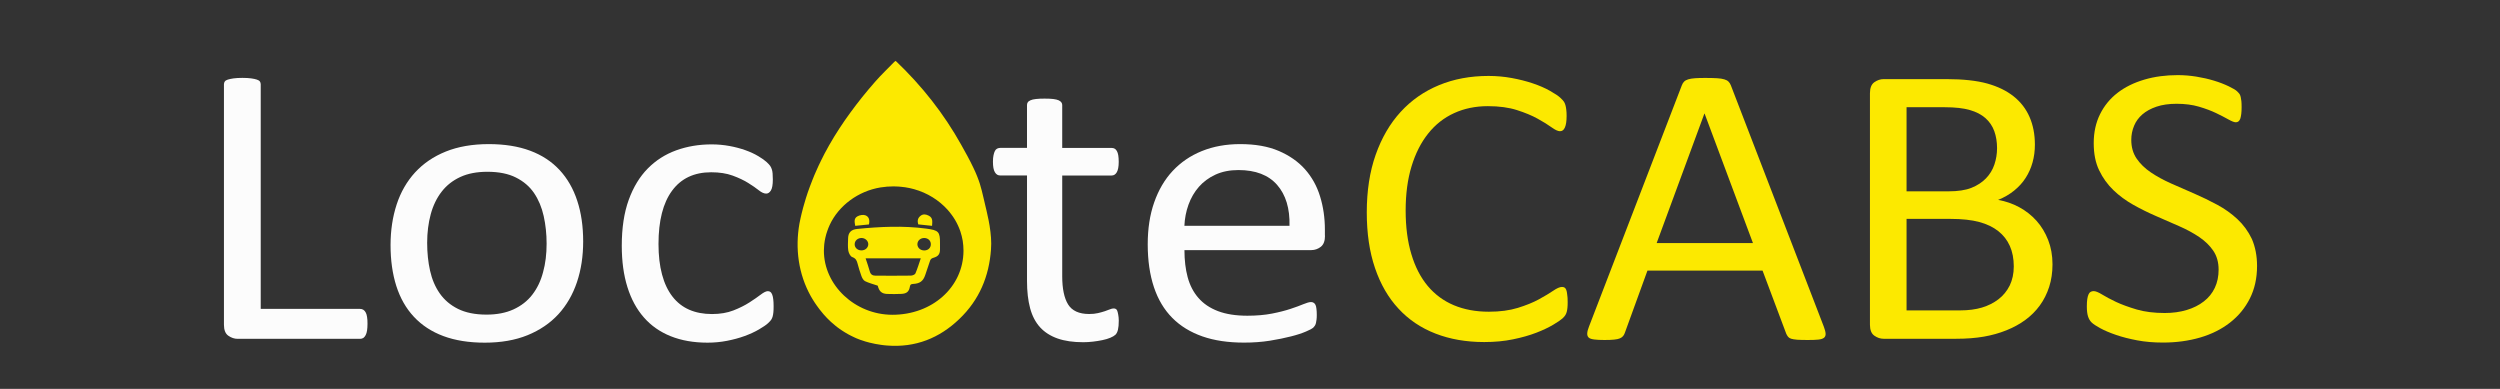<?xml version="1.0" encoding="utf-8"?>
<!-- Generator: Adobe Illustrator 23.0.5, SVG Export Plug-In . SVG Version: 6.00 Build 0)  -->
<svg version="1.2" baseProfile="tiny" id="Capa_1" xmlns="http://www.w3.org/2000/svg" xmlns:xlink="http://www.w3.org/1999/xlink"
	 x="0px" y="0px" viewBox="0 0 450 70" xml:space="preserve">
<rect x="0" y="0" width="450" height="70" fill="#333333" stroke="none"/>
<g>
</g>
<g>
	<path fill="none" d="M156.57,48.87c0.15,0.52,0.5,0.74,1.03,0.74c2.12,0.01,4.25,0.02,6.37-0.01c0.28-0.01,0.73-0.18,0.81-0.4
		c0.37-0.86,0.64-1.77,0.96-2.71c-3.35,0-6.6,0-9.93,0C156.08,47.33,156.36,48.09,156.57,48.87z"/>
	<path fill="none" d="M156.29,43.96c0.01-0.61-0.56-1.14-1.22-1.13c-0.68,0-1.22,0.49-1.23,1.11c-0.01,0.63,0.51,1.12,1.21,1.12
		C155.73,45.08,156.28,44.6,156.29,43.96z"/>
	<path fill="none" d="M166.34,42.83c-0.69,0.01-1.21,0.5-1.21,1.13c0.01,0.63,0.54,1.11,1.23,1.11c0.71,0,1.2-0.47,1.19-1.13
		C167.55,43.3,167.04,42.83,166.34,42.83z"/>
	<path fill="none" d="M173.29,43.36c-0.1-0.58-0.24-1.14-0.42-1.68c-0.06-0.17-0.13-0.36-0.2-0.53c-0.28-0.71-0.63-1.38-1.05-2.01
		c-0.11-0.17-0.22-0.32-0.34-0.48c-0.22-0.3-0.45-0.6-0.71-0.88c-1.55-1.73-3.64-3.04-6.04-3.71c-0.52-0.14-1.05-0.26-1.59-0.34
		c-0.26-0.04-0.51-0.06-0.77-0.09c-0.16-0.02-0.32-0.03-0.48-0.04c-0.27-0.02-0.54-0.03-0.81-0.03c-0.01,0-0.02,0-0.04,0
		c-0.78,0-1.56,0.06-2.36,0.19c-4.01,0.66-7.51,3.27-9.12,6.72c-0.18,0.4-0.34,0.78-0.47,1.18c0,0.01-0.01,0.03-0.01,0.04
		c-0.11,0.29-0.19,0.59-0.26,0.88c-0.02,0.08-0.04,0.17-0.06,0.25c-0.08,0.37-0.15,0.74-0.19,1.11c-0.02,0.14-0.03,0.27-0.03,0.4
		c-0.03,0.26-0.04,0.51-0.04,0.77c-0.02,6.25,5.61,11.55,12.3,11.57c7.21,0.02,12.81-5,12.83-11.51
		C173.43,44.54,173.38,43.94,173.29,43.36z M165.71,38.84c0.48-0.37,0.97-0.27,1.46-0.02c0.8,0.4,0.64,1.09,0.6,1.83
		c-0.87-0.09-1.67-0.17-2.49-0.26C165.1,39.78,165.17,39.26,165.71,38.84z M154.38,38.92c0.39-0.2,1-0.3,1.38-0.17
		c0.71,0.27,0.81,0.91,0.65,1.65c-0.84,0.08-1.63,0.17-2.47,0.25C153.83,39.97,153.64,39.29,154.38,38.92z M169.2,44.88
		c0,0.83-0.31,1.27-1.18,1.51c-0.42,0.11-0.55,0.32-0.65,0.65c-0.26,0.82-0.55,1.64-0.83,2.46c-0.37,1.09-0.96,1.54-2.2,1.6
		c-0.39,0.02-0.51,0.17-0.57,0.51c-0.14,0.86-0.59,1.24-1.52,1.28c-0.86,0.04-1.72,0.04-2.58,0.01c-0.99-0.04-1.43-0.5-1.68-1.49
		c-0.89-0.3-1.63-0.49-2.28-0.81c-0.31-0.16-0.52-0.57-0.65-0.91c-0.28-0.72-0.48-1.47-0.69-2.22c-0.14-0.53-0.28-0.97-0.97-1.21
		c-0.36-0.13-0.64-0.74-0.71-1.17c-0.11-0.74-0.05-1.49-0.03-2.23c0.02-0.99,0.55-1.55,1.63-1.66c4.14-0.4,8.28-0.61,12.43-0.06
		c2.25,0.3,2.49,0.55,2.48,2.68C169.2,44.19,169.2,44.53,169.2,44.88z"/>
	<path fill="#FCE900" d="M178.38,44.9c0.02-0.35,0.04-0.7,0.04-1.05c0-0.36-0.01-0.71-0.04-1.07c-0.02-0.35-0.05-0.71-0.1-1.06
		c-0.04-0.36-0.09-0.71-0.15-1.07c-0.05-0.35-0.12-0.7-0.19-1.05c-0.11-0.57-0.24-1.13-0.37-1.7c-0.07-0.28-0.13-0.56-0.2-0.84
		c-0.1-0.41-0.19-0.83-0.29-1.24c-0.03-0.14-0.07-0.29-0.1-0.42c-0.09-0.36-0.17-0.72-0.26-1.08c-0.11-0.42-0.23-0.84-0.35-1.25
		c-0.07-0.22-0.14-0.43-0.22-0.64c-0.17-0.47-0.35-0.93-0.55-1.38c-0.13-0.29-0.26-0.57-0.39-0.85c-0.67-1.42-1.44-2.79-2.2-4.15
		c-3.1-5.55-7.02-10.56-11.79-15.09c-0.11,0.07-0.19,0.12-0.25,0.18c-1.16,1.2-2.38,2.35-3.47,3.6c-1.58,1.8-3.07,3.65-4.45,5.55
		c-0.35,0.47-0.69,0.95-1.02,1.43c-0.33,0.48-0.65,0.97-0.97,1.45c-0.32,0.49-0.63,0.97-0.93,1.47c-0.6,0.98-1.17,2-1.71,3.01
		c-0.21,0.4-0.41,0.79-0.6,1.19c-0.31,0.63-0.62,1.28-0.9,1.93c-0.24,0.52-0.46,1.06-0.67,1.59c-0.17,0.41-0.33,0.83-0.48,1.25
		c-0.25,0.67-0.49,1.35-0.7,2.04c-0.13,0.4-0.25,0.81-0.36,1.22c-0.07,0.2-0.12,0.4-0.17,0.6c-0.09,0.31-0.17,0.63-0.24,0.94
		c-0.07,0.26-0.13,0.51-0.18,0.77c-0.09,0.35-0.16,0.71-0.22,1.06c-0.79,4.48-0.19,9.07,2.04,13.07c0.24,0.41,0.48,0.82,0.75,1.22
		c0.11,0.17,0.22,0.33,0.34,0.49c0.16,0.23,0.33,0.46,0.5,0.68c0.22,0.29,0.46,0.58,0.7,0.86c0.41,0.48,0.85,0.92,1.3,1.34
		c0.03,0.03,0.06,0.06,0.1,0.09c0.23,0.2,0.46,0.4,0.7,0.6c0.24,0.2,0.49,0.4,0.75,0.57c0.01,0.02,0.02,0.02,0.03,0.03
		c0.16,0.12,0.32,0.23,0.49,0.33c0.16,0.11,0.32,0.21,0.49,0.31c0.35,0.22,0.72,0.42,1.1,0.61c0.18,0.09,0.37,0.18,0.56,0.27
		c0.25,0.13,0.51,0.23,0.77,0.33c0.21,0.08,0.42,0.17,0.64,0.23c0.21,0.08,0.42,0.15,0.64,0.21c0.24,0.07,0.49,0.14,0.74,0.2
		c0.32,0.08,0.65,0.16,0.99,0.22c0.34,0.06,0.68,0.12,1.03,0.17c0.35,0.06,0.7,0.09,1.06,0.12c5.18,0.43,9.51-1.36,13.05-4.76
		C176.31,53.96,178.04,49.69,178.38,44.9z M160.6,56.66c-6.69-0.02-12.32-5.31-12.3-11.57c0-0.26,0.01-0.51,0.04-0.77
		c0-0.13,0.01-0.26,0.03-0.4c0.04-0.38,0.11-0.74,0.19-1.11c0.02-0.08,0.04-0.17,0.06-0.25c0.07-0.29,0.15-0.59,0.26-0.88
		c0-0.01,0.01-0.03,0.01-0.04c0.13-0.4,0.29-0.78,0.47-1.18c1.61-3.45,5.11-6.06,9.12-6.72c0.8-0.13,1.58-0.19,2.36-0.19
		c0.02,0,0.03,0,0.04,0c0.27,0,0.54,0.01,0.81,0.03c0.16,0.01,0.32,0.02,0.48,0.04c0.26,0.03,0.51,0.06,0.77,0.09
		c0.54,0.08,1.07,0.2,1.59,0.34c2.4,0.67,4.49,1.99,6.04,3.71c0.26,0.29,0.49,0.58,0.71,0.88c0.12,0.16,0.23,0.31,0.34,0.48
		c0.42,0.63,0.77,1.31,1.05,2.01c0.07,0.17,0.14,0.36,0.2,0.53c0.18,0.54,0.32,1.1,0.42,1.68c0.09,0.58,0.14,1.19,0.14,1.79
		C173.41,51.66,167.81,56.68,160.6,56.66z"/>
	<path fill="#FCE900" d="M166.72,41.15c-4.15-0.55-8.29-0.35-12.43,0.06c-1.08,0.1-1.61,0.66-1.63,1.66
		c-0.02,0.74-0.08,1.5,0.03,2.23c0.07,0.42,0.35,1.04,0.71,1.17c0.69,0.25,0.83,0.68,0.97,1.21c0.21,0.74,0.41,1.5,0.69,2.22
		c0.13,0.34,0.34,0.75,0.65,0.91c0.65,0.32,1.39,0.51,2.28,0.81c0.25,0.99,0.69,1.45,1.68,1.49c0.86,0.03,1.72,0.03,2.58-0.01
		c0.93-0.04,1.38-0.41,1.52-1.28c0.06-0.35,0.18-0.5,0.57-0.51c1.24-0.06,1.83-0.51,2.2-1.6c0.28-0.82,0.57-1.64,0.83-2.46
		c0.1-0.33,0.23-0.54,0.65-0.65c0.87-0.24,1.18-0.68,1.18-1.51c0-0.35,0-0.7,0-1.06C169.21,41.7,168.97,41.45,166.72,41.15z
		 M155.05,45.07c-0.7,0-1.22-0.49-1.21-1.12c0.01-0.63,0.55-1.11,1.23-1.11c0.66-0.01,1.23,0.52,1.22,1.13
		C156.28,44.6,155.73,45.08,155.05,45.07z M164.78,49.21c-0.08,0.21-0.53,0.39-0.81,0.4c-2.12,0.03-4.25,0.02-6.37,0.01
		c-0.53,0-0.88-0.21-1.03-0.74c-0.21-0.78-0.49-1.54-0.76-2.38c3.33,0,6.58,0,9.93,0C165.42,47.44,165.15,48.34,164.78,49.21z
		 M166.36,45.08c-0.69,0-1.22-0.48-1.23-1.11c0-0.63,0.52-1.12,1.21-1.13c0.7,0,1.21,0.47,1.21,1.11
		C167.56,44.61,167.07,45.08,166.36,45.08z"/>
	<path fill="#FCE900" d="M156.41,40.4c0.16-0.74,0.06-1.38-0.65-1.65c-0.38-0.14-0.99-0.04-1.38,0.17
		c-0.74,0.38-0.55,1.06-0.44,1.73C154.78,40.56,155.57,40.48,156.41,40.4z"/>
	<path fill="#FCE900" d="M167.77,40.65c0.04-0.74,0.2-1.43-0.6-1.83c-0.49-0.25-0.98-0.35-1.46,0.02c-0.54,0.41-0.61,0.94-0.43,1.55
		C166.1,40.48,166.9,40.56,167.77,40.65z"/>
</g>
<g>
	<path fill="#FCFCFC" d="M66.15,58.28c0,0.48-0.03,0.88-0.08,1.21c-0.05,0.33-0.13,0.6-0.25,0.83c-0.12,0.23-0.26,0.4-0.42,0.51
		c-0.17,0.11-0.37,0.16-0.6,0.16H42.78c-0.59,0-1.15-0.19-1.68-0.56c-0.53-0.37-0.79-1.03-0.79-1.97V15.18
		c0-0.19,0.05-0.36,0.15-0.51c0.1-0.14,0.28-0.26,0.54-0.34c0.26-0.08,0.6-0.16,1.04-0.22c0.44-0.06,0.96-0.09,1.58-0.09
		c0.64,0,1.17,0.03,1.6,0.09c0.42,0.06,0.76,0.13,1.02,0.22c0.26,0.08,0.44,0.2,0.54,0.34c0.1,0.14,0.15,0.31,0.15,0.51V55.6h17.87
		c0.23,0,0.43,0.05,0.6,0.16c0.17,0.11,0.31,0.26,0.42,0.47c0.12,0.2,0.2,0.48,0.25,0.81C66.13,57.39,66.15,57.8,66.15,58.28z"/>
	<path fill="#FCFCFC" d="M104.97,43.47c0,2.65-0.37,5.09-1.12,7.32s-1.86,4.15-3.33,5.76c-1.48,1.61-3.33,2.87-5.55,3.78
		c-2.22,0.9-4.79,1.35-7.72,1.35c-2.85,0-5.33-0.4-7.45-1.19s-3.88-1.95-5.3-3.47s-2.46-3.36-3.16-5.53
		c-0.69-2.17-1.04-4.62-1.04-7.37c0-2.65,0.37-5.09,1.1-7.32c0.73-2.23,1.84-4.15,3.31-5.76c1.48-1.61,3.32-2.87,5.53-3.76
		c2.21-0.89,4.79-1.34,7.74-1.34c2.85,0,5.33,0.4,7.45,1.19c2.12,0.79,3.88,1.95,5.29,3.47s2.47,3.36,3.18,5.53
		C104.62,38.3,104.97,40.74,104.97,43.47z M98.39,43.86c0-1.76-0.18-3.42-0.53-4.99s-0.93-2.94-1.73-4.12
		c-0.8-1.18-1.89-2.11-3.27-2.8c-1.37-0.69-3.08-1.03-5.13-1.03c-1.89,0-3.52,0.31-4.88,0.94c-1.36,0.63-2.48,1.51-3.36,2.65
		c-0.88,1.14-1.54,2.5-1.96,4.06s-0.64,3.28-0.64,5.13c0,1.78,0.17,3.46,0.52,5.02c0.35,1.57,0.93,2.93,1.75,4.1
		c0.82,1.17,1.91,2.1,3.28,2.78s3.08,1.03,5.13,1.03c1.87,0,3.48-0.31,4.86-0.94c1.37-0.63,2.5-1.5,3.38-2.64s1.53-2.48,1.94-4.05
		C98.18,47.46,98.39,45.74,98.39,43.86z"/>
	<path fill="#FCFCFC" d="M139.25,55.13c0,0.41-0.01,0.77-0.04,1.07s-0.07,0.55-0.13,0.76c-0.06,0.21-0.14,0.39-0.23,0.54
		c-0.09,0.16-0.29,0.39-0.62,0.69c-0.32,0.3-0.87,0.67-1.64,1.12c-0.77,0.45-1.64,0.84-2.6,1.19c-0.96,0.35-2.01,0.63-3.14,0.85
		s-2.3,0.33-3.5,0.33c-2.49,0-4.7-0.39-6.62-1.16s-3.54-1.9-4.83-3.38c-1.3-1.48-2.29-3.3-2.96-5.45c-0.68-2.16-1.02-4.64-1.02-7.46
		c0-3.2,0.42-5.96,1.25-8.25c0.83-2.3,1.98-4.18,3.43-5.65c1.45-1.47,3.16-2.56,5.12-3.27c1.96-0.71,4.09-1.07,6.37-1.07
		c1.1,0,2.18,0.1,3.22,0.29c1.04,0.19,2,0.45,2.87,0.76c0.87,0.31,1.65,0.67,2.33,1.08c0.68,0.41,1.17,0.76,1.48,1.05
		c0.31,0.29,0.52,0.52,0.64,0.69c0.12,0.17,0.21,0.37,0.29,0.6c0.08,0.23,0.13,0.49,0.15,0.78s0.04,0.65,0.04,1.08
		c0,0.94-0.12,1.6-0.35,1.97c-0.23,0.37-0.51,0.56-0.85,0.56c-0.38,0-0.83-0.2-1.33-0.6c-0.5-0.4-1.14-0.84-1.91-1.32
		c-0.77-0.48-1.7-0.92-2.79-1.32c-1.09-0.4-2.38-0.6-3.87-0.6c-3.06,0-5.4,1.1-7.03,3.31c-1.63,2.2-2.45,5.4-2.45,9.59
		c0,2.09,0.21,3.93,0.64,5.51c0.42,1.58,1.05,2.9,1.87,3.96s1.83,1.85,3.02,2.37c1.19,0.52,2.56,0.78,4.1,0.78
		c1.46,0,2.75-0.22,3.85-0.65c1.1-0.43,2.06-0.91,2.87-1.43c0.81-0.52,1.49-0.99,2.04-1.41c0.55-0.42,0.98-0.63,1.29-0.63
		c0.18,0,0.33,0.05,0.46,0.14c0.13,0.1,0.24,0.26,0.33,0.49c0.09,0.23,0.15,0.52,0.19,0.87C139.23,54.24,139.25,54.65,139.25,55.13z
		"/>
	<path fill="#FCFCFC" d="M201.38,57.7c0,0.7-0.05,1.25-0.15,1.66c-0.1,0.41-0.26,0.71-0.46,0.9c-0.21,0.19-0.51,0.37-0.92,0.54
		c-0.41,0.17-0.88,0.31-1.41,0.42s-1.08,0.2-1.68,0.27s-1.18,0.11-1.77,0.11c-1.8,0-3.34-0.22-4.62-0.67
		c-1.28-0.45-2.34-1.12-3.16-2.02c-0.82-0.9-1.42-2.05-1.79-3.43s-0.56-3.02-0.56-4.9v-19H180c-0.38,0-0.69-0.19-0.92-0.58
		c-0.23-0.38-0.35-1.01-0.35-1.88c0-0.46,0.03-0.84,0.1-1.16c0.06-0.31,0.15-0.57,0.25-0.78c0.1-0.2,0.24-0.35,0.41-0.43
		c0.17-0.08,0.35-0.13,0.56-0.13h4.81V18.9c0-0.17,0.04-0.32,0.13-0.47s0.26-0.27,0.5-0.38c0.24-0.11,0.57-0.19,0.98-0.23
		c0.41-0.05,0.92-0.07,1.54-0.07c0.64,0,1.17,0.02,1.58,0.07c0.41,0.05,0.73,0.13,0.96,0.23s0.4,0.24,0.5,0.38
		c0.1,0.14,0.15,0.3,0.15,0.47v7.73h8.9c0.21,0,0.38,0.04,0.54,0.13c0.15,0.08,0.29,0.23,0.4,0.43c0.12,0.21,0.2,0.46,0.25,0.78
		c0.05,0.31,0.08,0.7,0.08,1.16c0,0.87-0.12,1.49-0.35,1.88c-0.23,0.39-0.54,0.58-0.92,0.58h-8.9v18.13c0,2.24,0.35,3.93,1.06,5.08
		c0.71,1.14,1.97,1.72,3.79,1.72c0.59,0,1.12-0.05,1.58-0.16c0.46-0.11,0.87-0.22,1.23-0.34c0.36-0.12,0.67-0.23,0.92-0.34
		s0.49-0.16,0.69-0.16c0.13,0,0.25,0.03,0.37,0.09c0.12,0.06,0.21,0.17,0.27,0.34c0.06,0.17,0.12,0.4,0.17,0.69
		S201.38,57.27,201.38,57.7z"/>
	<path fill="#FCFCFC" d="M238.5,42.42c0,0.94-0.25,1.61-0.75,2s-1.08,0.6-1.72,0.6H213.2c0,1.81,0.19,3.43,0.58,4.88
		c0.39,1.44,1.03,2.69,1.93,3.72c0.9,1.04,2.08,1.83,3.52,2.38c1.44,0.55,3.21,0.83,5.3,0.83c1.65,0,3.12-0.13,4.41-0.38
		c1.29-0.25,2.41-0.54,3.35-0.85c0.94-0.31,1.72-0.6,2.32-0.85s1.06-0.38,1.37-0.38c0.18,0,0.34,0.04,0.48,0.13
		c0.14,0.08,0.25,0.21,0.33,0.38c0.08,0.17,0.14,0.4,0.17,0.71c0.04,0.3,0.06,0.67,0.06,1.1c0,0.31-0.01,0.58-0.04,0.81
		c-0.03,0.23-0.06,0.43-0.1,0.61c-0.04,0.18-0.1,0.34-0.19,0.49c-0.09,0.14-0.21,0.28-0.35,0.42c-0.14,0.13-0.56,0.35-1.25,0.65
		s-1.59,0.6-2.7,0.88s-2.38,0.55-3.83,0.78c-1.45,0.23-3,0.34-4.64,0.34c-2.85,0-5.35-0.37-7.49-1.12s-3.95-1.85-5.41-3.32
		s-2.57-3.31-3.31-5.53c-0.74-2.22-1.12-4.79-1.12-7.73c0-2.79,0.38-5.3,1.16-7.53s1.88-4.12,3.33-5.67
		c1.45-1.55,3.2-2.75,5.26-3.58c2.05-0.83,4.35-1.25,6.89-1.25c2.72,0,5.04,0.41,6.95,1.23c1.91,0.82,3.49,1.92,4.72,3.3
		c1.23,1.39,2.14,3.01,2.71,4.88c0.58,1.87,0.87,3.86,0.87,5.98V42.42z M232.11,40.65c0.08-3.13-0.67-5.59-2.23-7.37
		c-1.56-1.78-3.88-2.67-6.96-2.67c-1.58,0-2.96,0.28-4.15,0.83c-1.19,0.55-2.18,1.29-2.98,2.2c-0.8,0.92-1.42,1.98-1.86,3.2
		c-0.44,1.22-0.68,2.49-0.74,3.81H232.11z"/>
	<path fill="#FCE900" d="M282.18,54.38c0,0.39-0.01,0.72-0.04,1.01s-0.07,0.54-0.13,0.76s-0.15,0.41-0.25,0.58
		c-0.1,0.17-0.28,0.37-0.54,0.61c-0.26,0.24-0.8,0.61-1.62,1.1c-0.82,0.49-1.84,0.98-3.06,1.45s-2.62,0.87-4.2,1.19
		c-1.58,0.33-3.31,0.49-5.18,0.49c-3.24,0-6.16-0.51-8.76-1.52c-2.61-1.01-4.83-2.5-6.66-4.48c-1.84-1.97-3.25-4.41-4.24-7.32
		c-0.99-2.9-1.48-6.24-1.48-10.02c0-3.88,0.53-7.33,1.6-10.37c1.07-3.03,2.56-5.6,4.49-7.71s4.23-3.71,6.91-4.82
		c2.68-1.11,5.65-1.66,8.92-1.66c1.44,0,2.84,0.13,4.2,0.38c1.36,0.25,2.62,0.57,3.77,0.96c1.16,0.39,2.18,0.83,3.08,1.34
		c0.9,0.51,1.52,0.92,1.87,1.25s0.57,0.57,0.67,0.74c0.1,0.17,0.19,0.37,0.25,0.6c0.06,0.23,0.12,0.5,0.15,0.81
		c0.04,0.31,0.06,0.69,0.06,1.12c0,0.48-0.03,0.89-0.08,1.23s-0.13,0.62-0.23,0.85c-0.1,0.23-0.23,0.4-0.37,0.51
		c-0.14,0.11-0.32,0.16-0.52,0.16c-0.36,0-0.86-0.23-1.51-0.7s-1.48-0.99-2.5-1.55c-1.02-0.57-2.26-1.08-3.72-1.55
		c-1.46-0.47-3.21-0.71-5.25-0.71c-2.22,0-4.24,0.42-6.06,1.25c-1.82,0.83-3.38,2.05-4.67,3.67c-1.29,1.61-2.29,3.58-3,5.91
		s-1.06,4.98-1.06,7.96c0,2.96,0.34,5.58,1.03,7.86c0.68,2.28,1.66,4.18,2.94,5.71c1.28,1.53,2.85,2.69,4.7,3.47
		c1.86,0.78,3.96,1.17,6.31,1.17c1.99,0,3.72-0.23,5.21-0.69c1.48-0.46,2.75-0.97,3.79-1.54c1.04-0.57,1.9-1.08,2.57-1.54
		c0.67-0.46,1.2-0.69,1.59-0.69c0.18,0,0.34,0.04,0.46,0.11s0.23,0.21,0.31,0.42c0.08,0.21,0.14,0.49,0.17,0.85
		C282.16,53.36,282.18,53.82,282.18,54.38z"/>
	<path fill="#FCE900" d="M328.28,58.78c0.21,0.53,0.31,0.96,0.33,1.28s-0.08,0.57-0.29,0.74c-0.21,0.17-0.55,0.28-1.02,0.33
		c-0.48,0.05-1.11,0.07-1.91,0.07s-1.43-0.02-1.91-0.05c-0.48-0.04-0.83-0.1-1.08-0.18c-0.25-0.08-0.42-0.2-0.54-0.34
		c-0.12-0.14-0.22-0.33-0.33-0.54l-4.27-11.38h-20.72l-4.08,11.23c-0.08,0.22-0.18,0.4-0.31,0.56c-0.13,0.16-0.31,0.29-0.56,0.4
		c-0.24,0.11-0.59,0.19-1.04,0.23c-0.45,0.05-1.03,0.07-1.75,0.07c-0.75,0-1.35-0.03-1.83-0.09c-0.48-0.06-0.81-0.17-1-0.34
		c-0.19-0.17-0.28-0.42-0.27-0.74c0.01-0.33,0.12-0.75,0.33-1.28l16.71-43.42c0.1-0.26,0.24-0.48,0.41-0.65
		c0.17-0.17,0.41-0.3,0.73-0.4c0.32-0.1,0.73-0.16,1.23-0.2s1.14-0.05,1.91-0.05c0.82,0,1.5,0.02,2.04,0.05s0.98,0.1,1.31,0.2
		s0.59,0.23,0.77,0.42s0.32,0.4,0.42,0.67L328.28,58.78z M306.83,20.45h-0.04l-8.59,23.3h17.33L306.83,20.45z"/>
	<path fill="#FCE900" d="M369.45,47.58c0,1.47-0.2,2.82-0.6,4.06c-0.4,1.24-0.96,2.35-1.68,3.34c-0.72,0.99-1.59,1.86-2.6,2.6
		c-1.01,0.75-2.16,1.37-3.43,1.88c-1.27,0.51-2.63,0.89-4.08,1.14c-1.45,0.25-3.11,0.38-4.99,0.38h-13.02
		c-0.59,0-1.15-0.19-1.67-0.56c-0.53-0.37-0.79-1.03-0.79-1.97V16.77c0-0.94,0.26-1.59,0.79-1.97c0.53-0.37,1.08-0.56,1.67-0.56
		h11.32c2.98,0,5.42,0.27,7.32,0.79c1.9,0.53,3.49,1.3,4.76,2.31c1.27,1.01,2.23,2.25,2.87,3.72c0.64,1.47,0.96,3.13,0.96,4.99
		c0,1.11-0.14,2.17-0.42,3.18s-0.7,1.95-1.25,2.8c-0.55,0.86-1.25,1.62-2.08,2.29c-0.83,0.67-1.79,1.23-2.87,1.66
		c1.36,0.24,2.63,0.68,3.81,1.32c1.18,0.64,2.21,1.45,3.1,2.44s1.58,2.14,2.1,3.47C369.19,44.54,369.45,45.99,369.45,47.58z
		 M359.47,26.67c0-1.13-0.17-2.16-0.5-3.07c-0.33-0.91-0.86-1.69-1.58-2.33c-0.72-0.64-1.65-1.13-2.8-1.46
		c-1.15-0.34-2.68-0.51-4.57-0.51h-6.84v15.14h7.53c1.72,0,3.1-0.21,4.15-0.63c1.05-0.42,1.92-0.99,2.61-1.7
		c0.69-0.71,1.2-1.54,1.52-2.49S359.47,27.68,359.47,26.67z M362.48,47.95c0-1.4-0.24-2.63-0.71-3.68
		c-0.47-1.06-1.17-1.95-2.08-2.67c-0.91-0.72-2.05-1.27-3.42-1.64c-1.37-0.37-3.09-0.56-5.17-0.56h-7.92v16.47h9.61
		c1.51,0,2.83-0.17,3.96-0.51c1.13-0.34,2.12-0.84,2.98-1.5c0.86-0.66,1.53-1.49,2.02-2.47C362.23,50.39,362.48,49.25,362.48,47.95z
		"/>
	<path fill="#FCE900" d="M406.27,47.87c0,2.19-0.43,4.14-1.29,5.85c-0.86,1.71-2.05,3.16-3.58,4.35c-1.53,1.19-3.33,2.09-5.39,2.69
		c-2.07,0.6-4.29,0.9-6.68,0.9c-1.67,0-3.22-0.13-4.64-0.4c-1.42-0.27-2.7-0.59-3.81-0.98c-1.12-0.38-2.05-0.78-2.81-1.19
		c-0.76-0.41-1.28-0.76-1.58-1.05s-0.51-0.66-0.65-1.1c-0.14-0.45-0.21-1.04-0.21-1.79c0-0.53,0.03-0.97,0.08-1.32
		c0.05-0.35,0.13-0.63,0.23-0.85c0.1-0.22,0.23-0.37,0.38-0.45c0.15-0.08,0.33-0.13,0.54-0.13c0.36,0,0.87,0.21,1.52,0.61
		c0.65,0.41,1.5,0.85,2.52,1.34c1.03,0.48,2.27,0.93,3.72,1.36c1.45,0.42,3.13,0.63,5.03,0.63c1.44,0,2.75-0.18,3.95-0.54
		s2.22-0.87,3.08-1.54c0.86-0.66,1.52-1.47,1.98-2.44c0.46-0.96,0.69-2.06,0.69-3.29c0-1.32-0.32-2.46-0.96-3.4
		c-0.64-0.94-1.49-1.76-2.54-2.47s-2.25-1.36-3.6-1.95c-1.35-0.59-2.73-1.19-4.14-1.81c-1.41-0.61-2.79-1.29-4.12-2.04
		c-1.33-0.75-2.53-1.63-3.58-2.64s-1.91-2.2-2.56-3.56c-0.66-1.36-0.98-2.99-0.98-4.89c0-1.95,0.38-3.69,1.14-5.22
		c0.76-1.53,1.81-2.81,3.16-3.85c1.35-1.04,2.95-1.82,4.81-2.37s3.87-0.81,6.03-0.81c1.1,0,2.21,0.09,3.33,0.27
		c1.12,0.18,2.17,0.42,3.16,0.72c0.99,0.3,1.87,0.64,2.64,1.01s1.28,0.67,1.52,0.9c0.24,0.23,0.4,0.41,0.48,0.54
		c0.08,0.13,0.14,0.3,0.19,0.51c0.05,0.21,0.09,0.45,0.12,0.74s0.04,0.66,0.04,1.12c0,0.43-0.02,0.82-0.06,1.16
		c-0.04,0.34-0.1,0.62-0.17,0.85c-0.08,0.23-0.19,0.4-0.33,0.51c-0.14,0.11-0.3,0.16-0.48,0.16c-0.28,0-0.73-0.17-1.33-0.51
		c-0.6-0.34-1.34-0.72-2.21-1.14c-0.87-0.42-1.91-0.81-3.1-1.16c-1.19-0.35-2.54-0.52-4.02-0.52c-1.39,0-2.59,0.17-3.62,0.52
		c-1.03,0.35-1.87,0.81-2.54,1.39c-0.67,0.58-1.17,1.26-1.5,2.06c-0.33,0.79-0.5,1.64-0.5,2.53c0,1.3,0.32,2.42,0.96,3.36
		c0.64,0.94,1.5,1.77,2.56,2.49s2.28,1.38,3.64,1.99c1.36,0.6,2.75,1.21,4.16,1.82c1.41,0.61,2.8,1.29,4.16,2.02
		c1.36,0.73,2.57,1.6,3.64,2.6c1.07,1,1.93,2.18,2.58,3.54C405.94,44.41,406.27,46.02,406.27,47.87z"/>
</g>
<g>
</g>
<g>
</g>
<g>
</g>
<g>
</g>
<g>
</g>
<g>
</g>
<g>
</g>
<g>
</g>
<g>
</g>
<g>
</g>
<g>
</g>
<g>
</g>
<g>
</g>
<g>
</g>
<g>
</g>
</svg>
